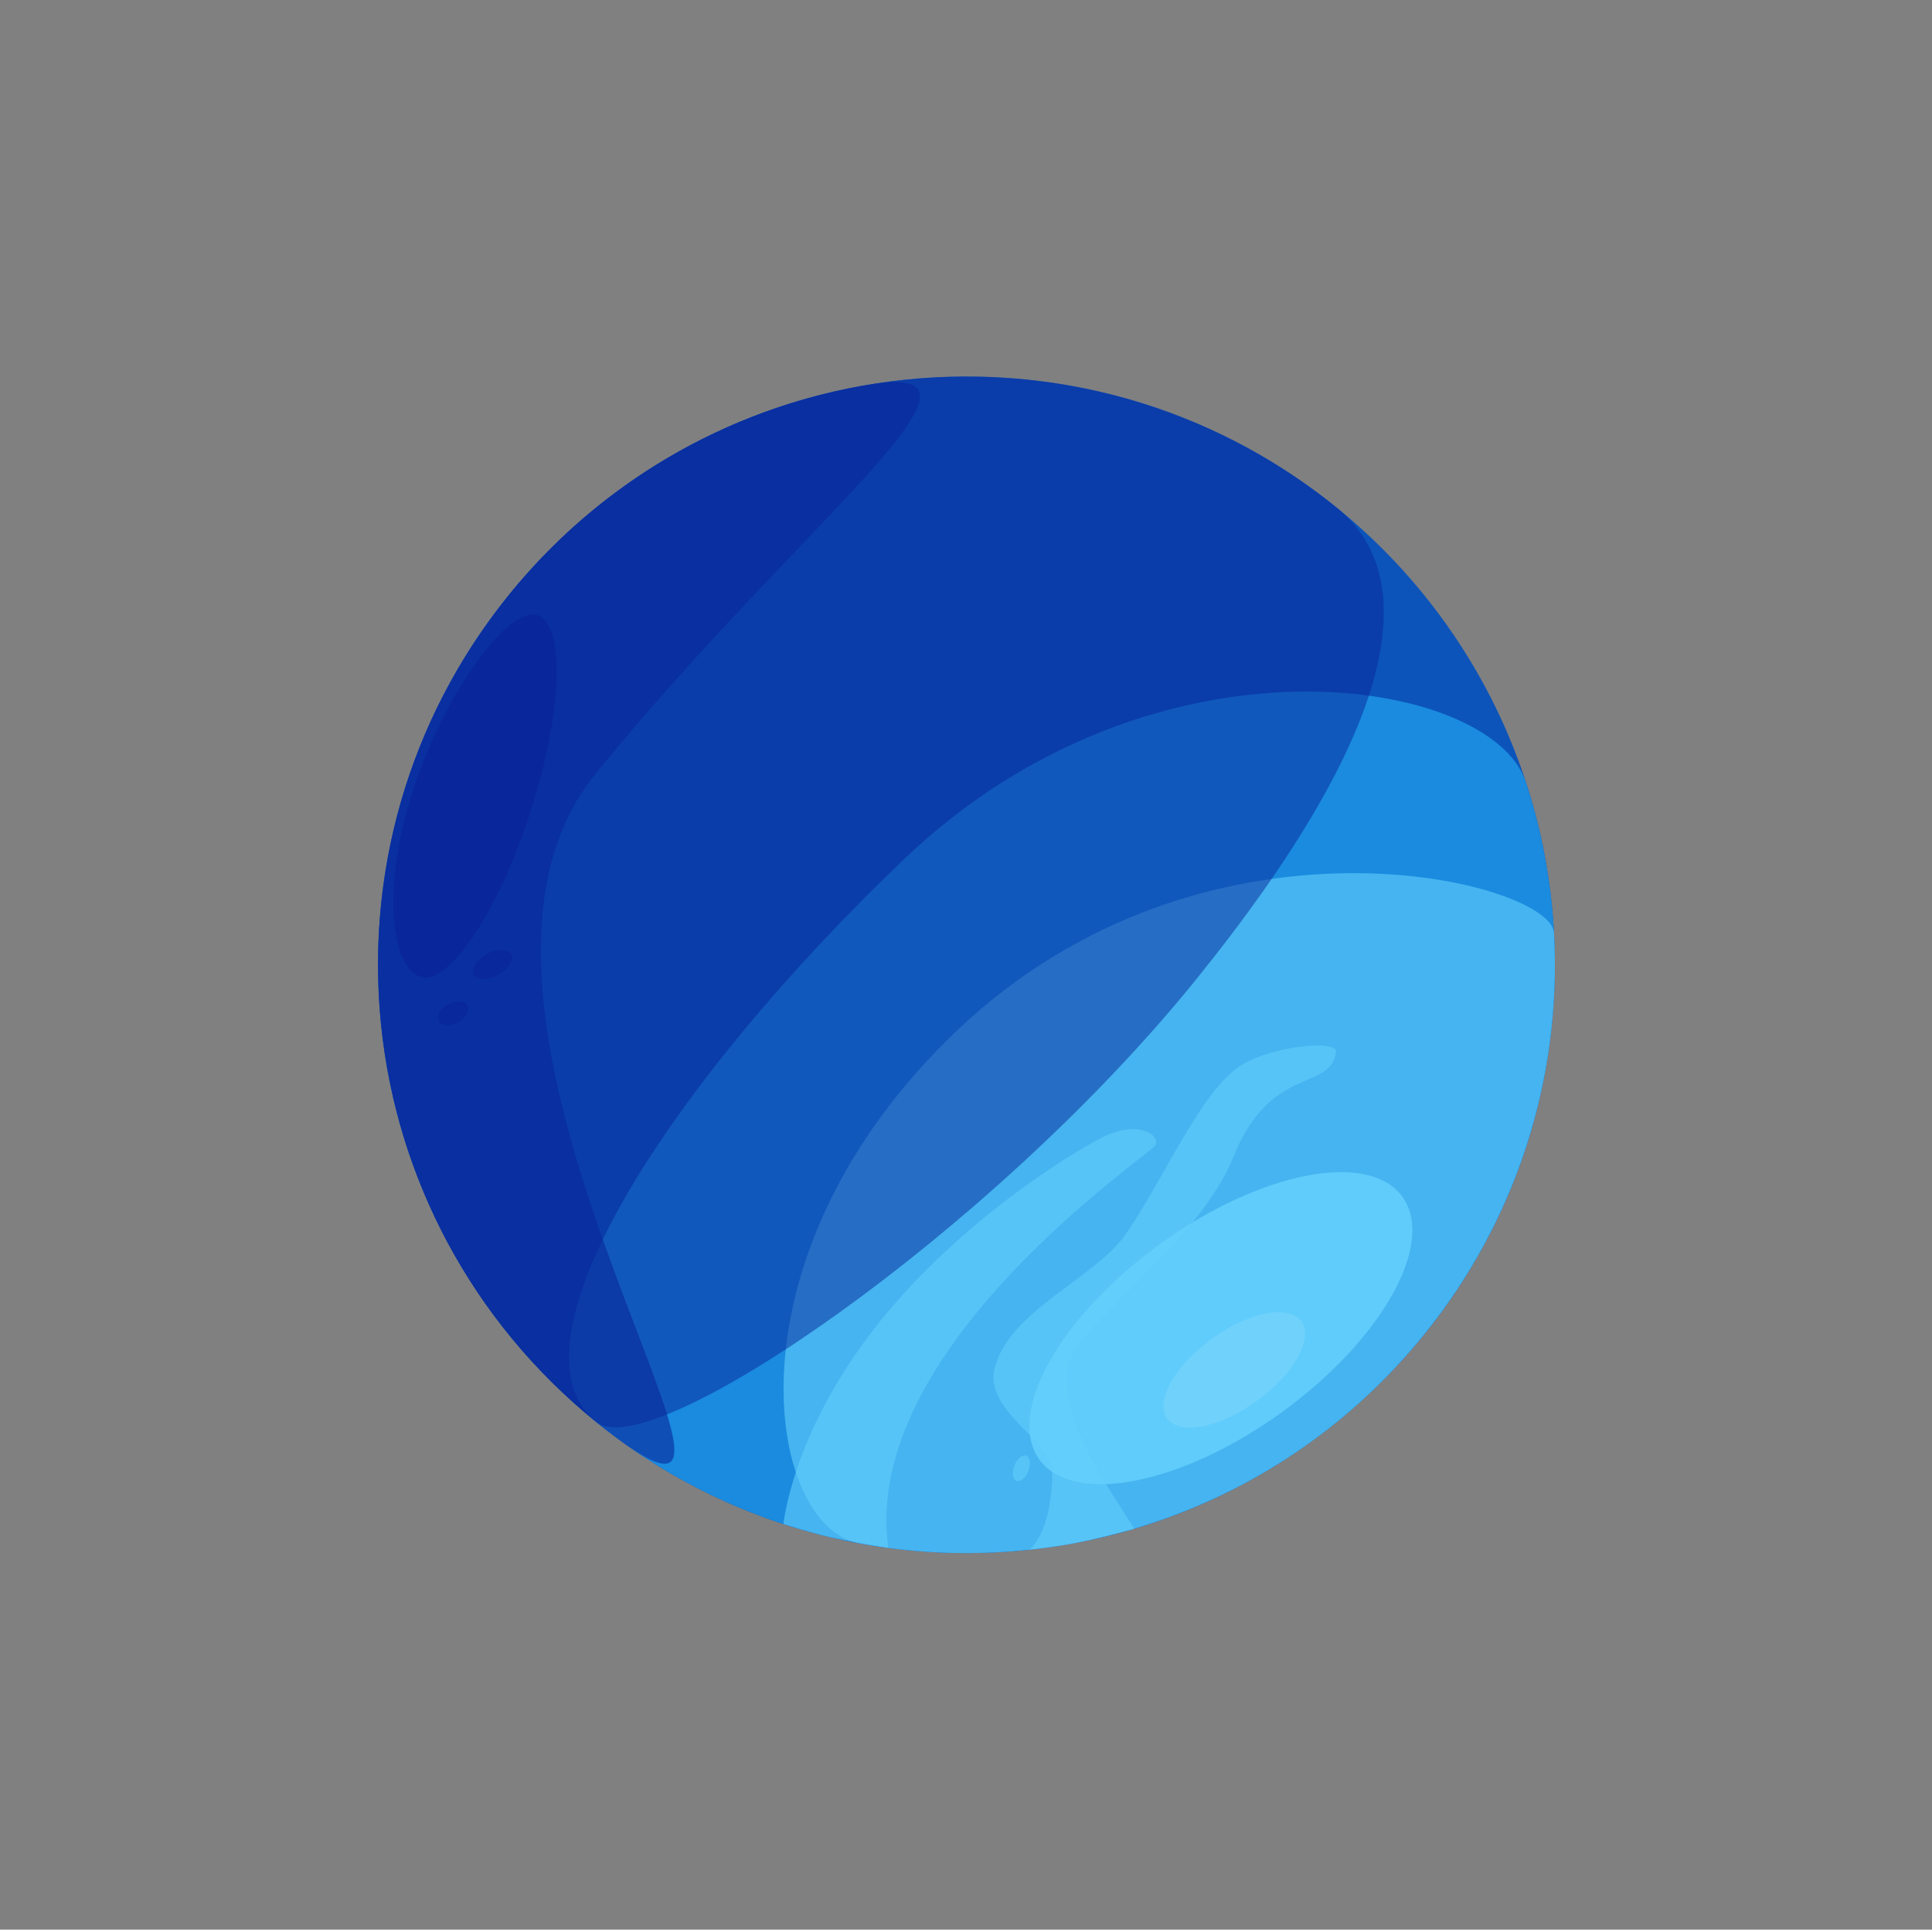 <svg width="1001" height="1000" viewBox="0 0 1001 1000" fill="none" xmlns="http://www.w3.org/2000/svg">
<rect x="0" y="0" width="1001" height="1000" fill="#808080" stroke="none"/>
<path d="M428.271 700.336C488.538 696.037 530.953 602.267 523.009 490.894C515.065 379.522 459.769 292.722 399.502 297.02C339.236 301.319 296.82 395.089 304.764 506.462C312.708 617.834 368.004 704.634 428.271 700.336Z" fill="url(#paint0_radial_105_1202)"/>
<path d="M500.723 804.865C669.098 804.865 805.592 668.371 805.592 499.996C805.592 331.621 669.098 195.126 500.723 195.126C332.348 195.126 195.854 331.621 195.854 499.996C195.854 668.371 332.348 804.865 500.723 804.865Z" fill="#0C54BA"/>
<path d="M308.895 736.946C259.314 696.81 346.668 561.523 468.439 445.235C598.194 321.326 772.866 351.114 790.489 405.093C821.508 500.086 805.241 608.384 737.68 691.83C631.727 822.694 439.759 842.892 308.895 736.946Z" fill="#1A8BDF"/>
<path opacity="0.6" d="M495.386 534.491C625.141 410.582 803.69 456.842 805.144 483.408C809.361 558.85 785.304 633.155 737.673 691.812C664.835 781.801 551.34 819.465 444.993 799.788C396.648 790.846 373.615 650.779 495.386 534.491Z" fill="#63CEFC"/>
<path opacity="0.5" d="M308.895 736.946C178.031 630.999 157.832 439.032 263.773 308.167C369.714 177.303 561.693 157.105 692.558 263.052C737.159 299.153 725.06 377.48 619.114 508.338C513.167 639.196 337.029 759.755 308.895 736.946Z" fill="#09279A"/>
<path opacity="0.6" d="M308.895 736.946C178.031 630.999 157.832 439.032 263.773 308.167C310.056 250.826 375.61 212.269 448.216 199.682C531.947 185.076 414.29 270.43 308.325 401.295C202.36 532.159 439.759 842.893 308.895 736.946Z" fill="#09279A"/>
<path opacity="0.9" d="M664.12 731.895C716.062 694.282 744.036 644.273 726.602 620.198C709.168 596.123 652.928 607.097 600.986 644.711C549.044 682.324 521.07 732.333 538.504 756.408C555.938 780.483 612.178 769.509 664.12 731.895Z" fill="#63CEFC"/>
<path opacity="0.1" d="M651.155 726.073C670.371 712.158 680.72 693.656 674.269 684.748C667.819 675.841 647.012 679.9 627.795 693.816C608.579 707.731 598.23 726.233 604.681 735.14C611.131 744.048 631.938 739.988 651.155 726.073Z" fill="white"/>
<path opacity="0.6" d="M460.236 802.163C460.236 802.163 438.075 798.431 429.945 796.601C420.33 794.445 405.918 789.804 405.918 789.804C405.918 789.804 410.159 744.167 452.021 689.758C493.884 635.349 553.254 598.387 571.581 589.227C589.907 580.067 601.63 588.476 598.552 593.62C595.474 598.763 445.751 698.87 460.236 802.163Z" fill="#63CEFC"/>
<path opacity="0.6" d="M587.786 792.306C587.786 792.306 566.031 797.928 557.865 799.576C548.171 801.521 533.147 803.163 533.147 803.163C533.147 803.163 544.864 795.372 545.197 762.978C545.367 746.578 509.914 731.651 515.305 709.217C522.4 679.738 567.019 662.405 582.764 640.262C601.835 613.442 622.555 564.177 643.492 551.812C661.109 541.379 692.939 539.089 692.231 545.021C689.759 565.715 658.183 551.618 639.112 599.411C620.507 646.06 554.296 688.425 552.8 710.52C550.886 738.794 573.204 769.03 587.786 792.306Z" fill="#63CEFC"/>
<path d="M217.803 506.224C203.087 501.468 197.15 461.623 213.883 409.855C230.616 358.087 263.67 314.007 278.397 318.757C293.125 323.507 291.453 369.331 274.72 421.099C257.987 472.867 232.506 510.973 217.803 506.224Z" fill="#09279A"/>
<path opacity="0.8" d="M258.057 505.244C263.462 502.381 266.557 497.632 264.971 494.637C263.384 491.642 257.717 491.534 252.312 494.397C246.907 497.26 243.812 502.009 245.398 505.004C246.985 507.999 252.652 508.107 258.057 505.244Z" fill="#09279A"/>
<path opacity="0.8" d="M237.208 529.764C241.365 527.561 243.624 523.679 242.254 521.092C240.884 518.505 236.403 518.193 232.246 520.395C228.089 522.597 225.829 526.479 227.2 529.066C228.57 531.653 233.051 531.966 237.208 529.764Z" fill="#09279A"/>
<path opacity="0.6" d="M532.804 762.353C534.229 758.747 533.765 755.183 531.767 754.394C529.769 753.604 526.994 755.888 525.569 759.495C524.144 763.101 524.609 766.665 526.606 767.454C528.604 768.244 531.379 765.96 532.804 762.353Z" fill="#63CEFC"/>
<defs>
<radialGradient id="paint0_radial_105_1202" cx="0" cy="0" r="1" gradientUnits="userSpaceOnUse" gradientTransform="translate(324.15 520.095) rotate(128.889) scale(198.34 198.34)">
<stop stop-color="white"/>
<stop offset="0.11" stop-color="#FAFAFA" stop-opacity="0.98"/>
<stop offset="0.23" stop-color="#ECECEC" stop-opacity="0.93"/>
<stop offset="0.36" stop-color="#D5D5D5" stop-opacity="0.83"/>
<stop offset="0.5" stop-color="#B4B4B4" stop-opacity="0.7"/>
<stop offset="0.64" stop-color="#898989" stop-opacity="0.54"/>
<stop offset="0.79" stop-color="#565656" stop-opacity="0.34"/>
<stop offset="0.94" stop-color="#1A1A1A" stop-opacity="0.1"/>
<stop offset="1" stop-opacity="0"/>
</radialGradient>
</defs>
</svg>
